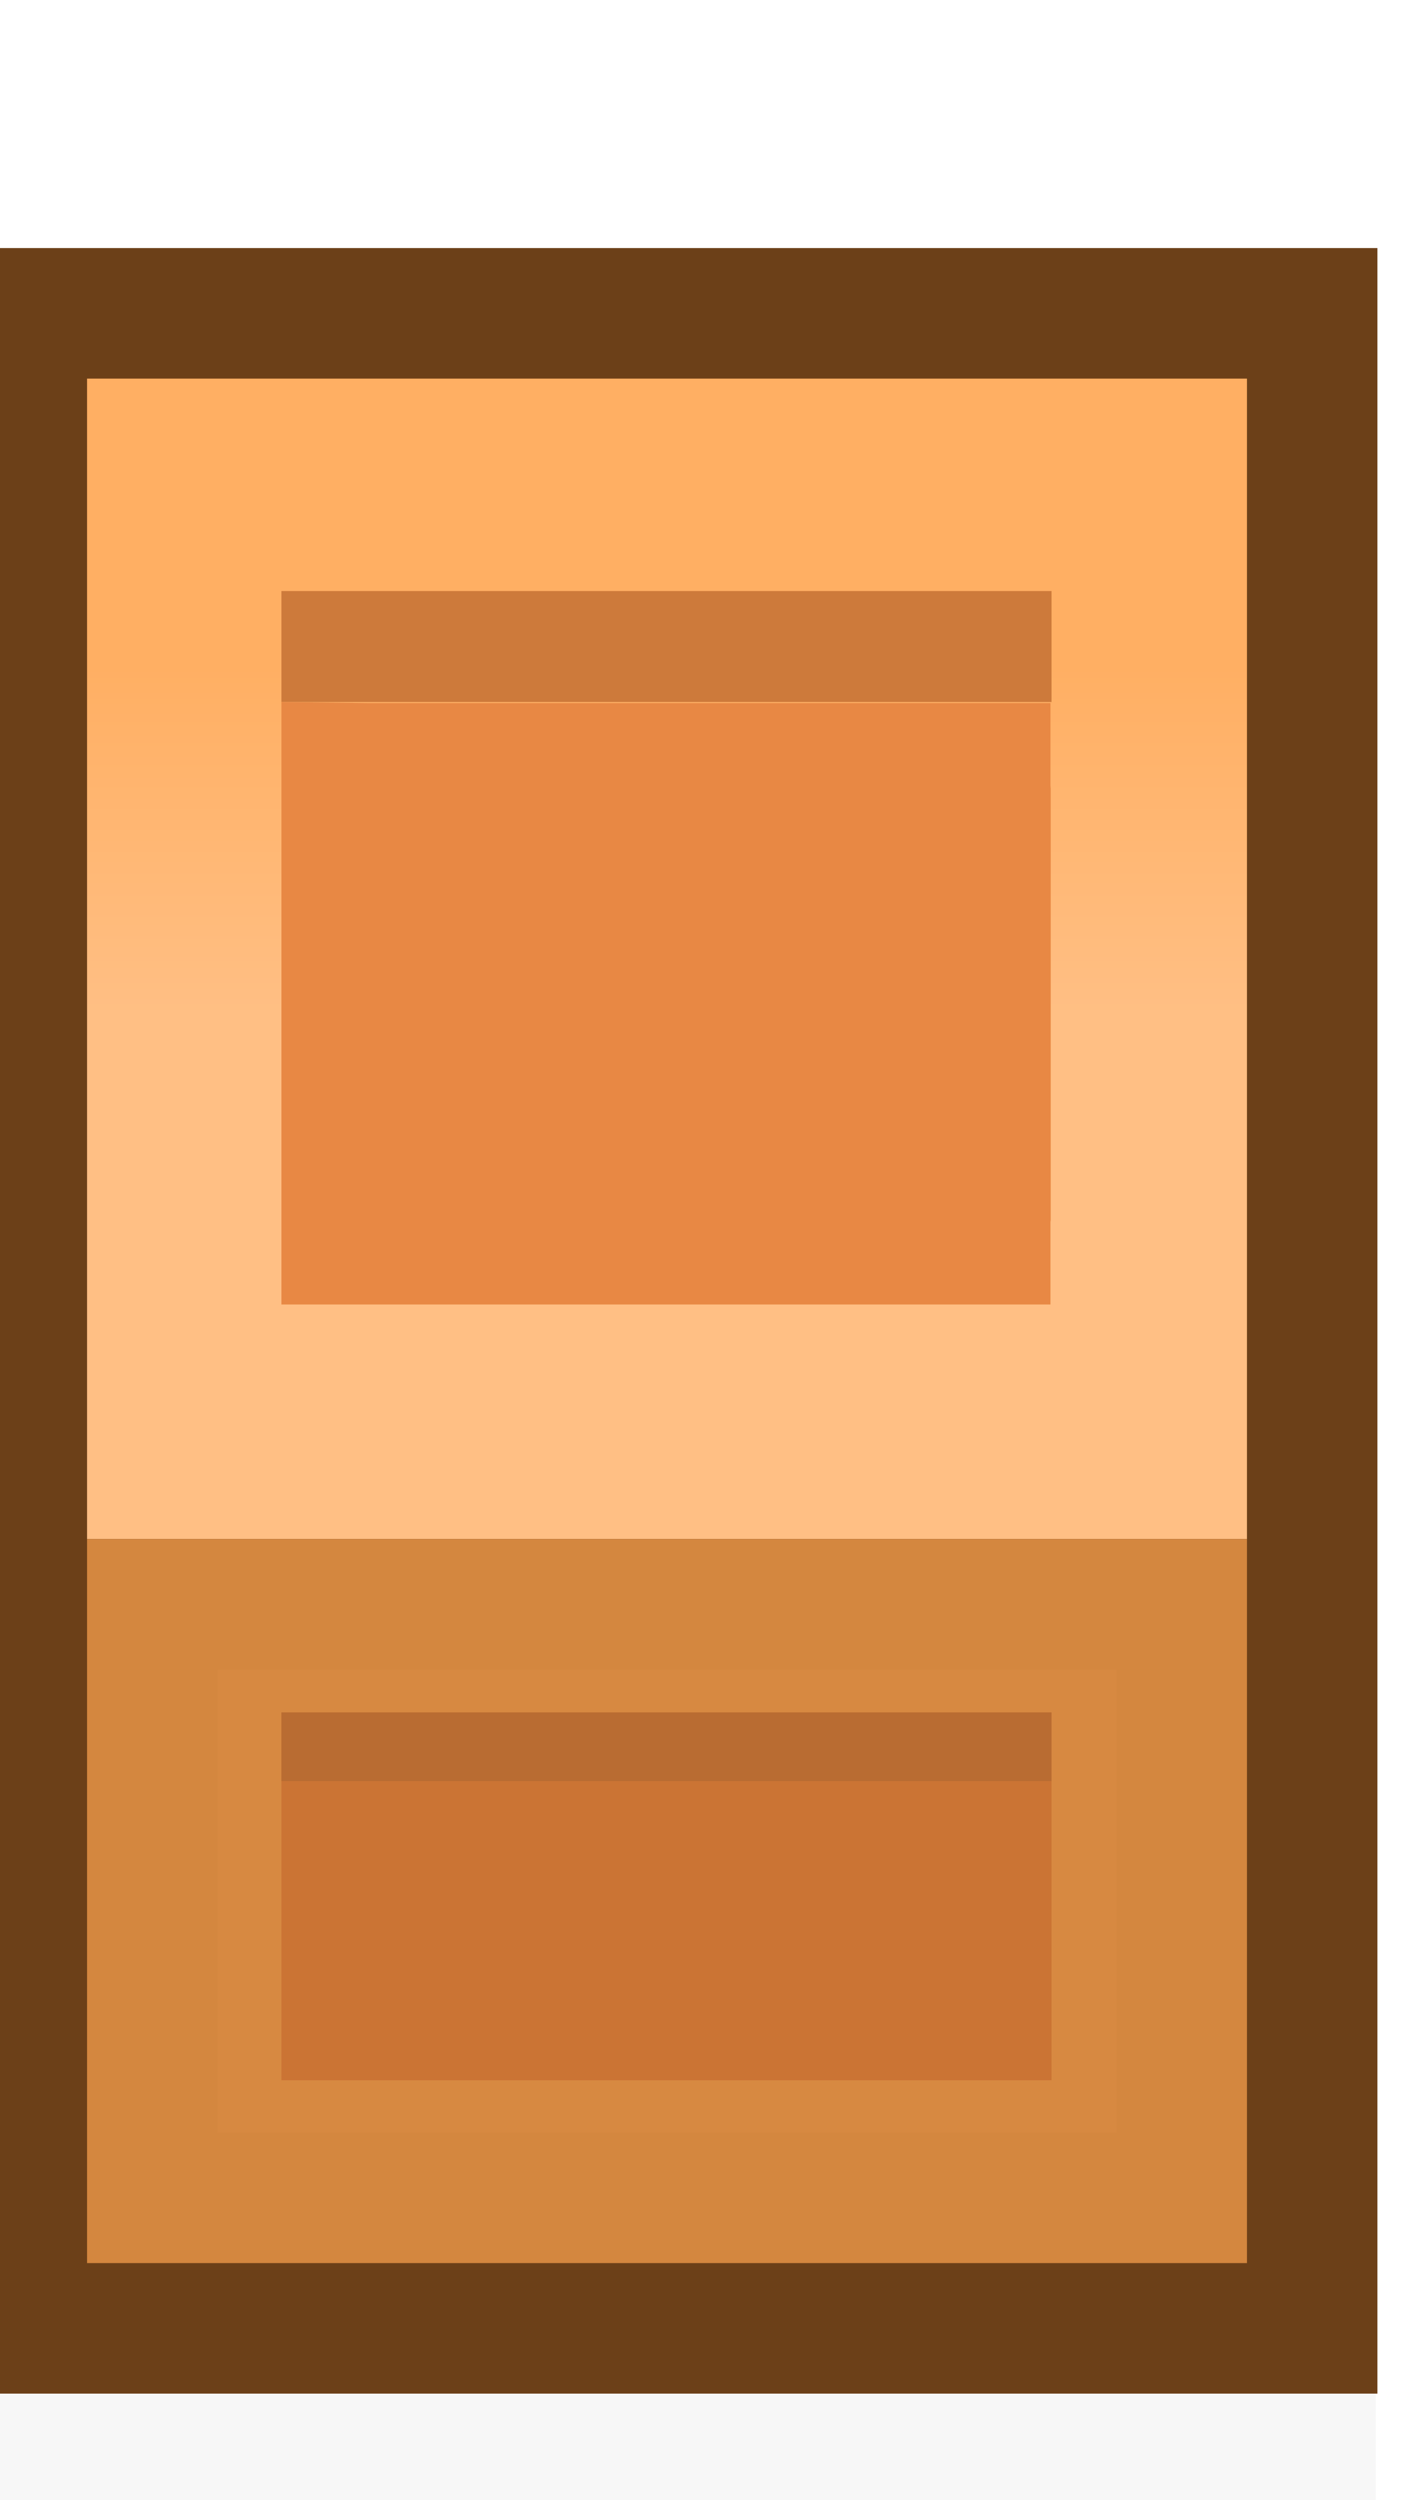 <?xml version="1.0" encoding="UTF-8" standalone="no"?>
<!-- Created with Inkscape (http://www.inkscape.org/) -->

<svg
   xmlns:dc="http://purl.org/dc/elements/1.1/"
   xmlns:cc="http://creativecommons.org/ns#"
   xmlns:rdf="http://www.w3.org/1999/02/22-rdf-syntax-ns#"
   xmlns:svg="http://www.w3.org/2000/svg"
   xmlns="http://www.w3.org/2000/svg"
   xmlns:xlink="http://www.w3.org/1999/xlink"
   xmlns:sodipodi="http://sodipodi.sourceforge.net/DTD/sodipodi-0.dtd"
   xmlns:inkscape="http://www.inkscape.org/namespaces/inkscape"
   width="0.265mm"
   height="0.466mm"
   viewBox="0 0 0.265 0.466"
   version="1.1"
   id="svg9767"
   inkscape:version="0.92.3 (2405546, 2018-03-11)"
   sodipodi:docname="crate.svg">
  <defs
     id="defs9761">
    <linearGradient
       inkscape:collect="always"
       id="linearGradient20796">
      <stop
         style="stop-color:#ffaf63;stop-opacity:1;"
         offset="0"
         id="stop20792" />
      <stop
         style="stop-color:#ffbf84;stop-opacity:1"
         offset="1"
         id="stop20794" />
    </linearGradient>
    <linearGradient
       inkscape:collect="always"
       xlink:href="#linearGradient20796"
       id="linearGradient14888"
       gradientUnits="userSpaceOnUse"
       x1="-1670.573"
       y1="-1064.33"
       x2="-1670.573"
       y2="-1062.994"
       gradientTransform="matrix(0.247,0,0,0.247,372.739,497.438)" />
  </defs>
  <sodipodi:namedview
     id="base"
     pagecolor="#ffffff"
     bordercolor="#666666"
     borderopacity="1.0"
     inkscape:pageopacity="0.0"
     inkscape:pageshadow="2"
     inkscape:zoom="256"
     inkscape:cx="1.5055781"
     inkscape:cy="0.83383034"
     inkscape:document-units="mm"
     inkscape:current-layer="layer1"
     showgrid="false"
     fit-margin-left="0"
     fit-margin-top="0"
     fit-margin-right="0"
     fit-margin-bottom="0"
     inkscape:window-width="1920"
     inkscape:window-height="1057"
     inkscape:window-x="-8"
     inkscape:window-y="-8"
     inkscape:window-maximized="1"
     inkscape:object-nodes="true"
     inkscape:snap-midpoints="true"
     inkscape:snap-object-midpoints="true"
     inkscape:object-paths="true" />
  <g
     inkscape:label="Layer 1"
     inkscape:groupmode="layer"
     id="layer1"
     transform="translate(39.012,-235.569)">
    <g
       id="g862"
       transform="matrix(0.197,0,0,0.197,-31.179,189.487)">
      <rect
         style="opacity:0.18;fill:#000000;fill-opacity:0.996;fill-rule:nonzero;stroke:none;stroke-width:1;stroke-linecap:round;stroke-linejoin:round;stroke-miterlimit:4;stroke-dasharray:none;stroke-dashoffset:0;stroke-opacity:1;paint-order:markers stroke fill;filter:url(#filter1957)"
         id="rect14861"
         width="1.343"
         height="0.922"
         x="-39.802"
         y="235.601"
         ry="0.237" />
      <rect
         ry="0"
         y="234.85"
         x="-39.802"
         height="1.343"
         width="1.343"
         id="rect14863"
         style="opacity:1;fill:none;fill-opacity:1;fill-rule:nonzero;stroke:none;stroke-width:0.822;stroke-linecap:round;stroke-linejoin:round;stroke-miterlimit:4;stroke-dasharray:none;stroke-dashoffset:0;stroke-opacity:1;paint-order:markers stroke fill;filter:url(#filter1957)" />
      <path
         id="path14865"
         d="m -39.679,234.277 v 0.052 0.287 0.413 0.294 0.052 h 0.052 0.994 0.052 v -0.052 -0.294 -0.7 -0.052 h -0.052 -0.994 z m 0,1.098 v 0.349 0.336 h 1.098 v -0.336 -0.349 z"
         style="opacity:1;fill:#ffaf63;fill-opacity:1;fill-rule:nonzero;stroke:#693c14;stroke-width:0.247;stroke-linecap:round;stroke-linejoin:miter;stroke-miterlimit:4;stroke-dasharray:none;stroke-dashoffset:0;stroke-opacity:0.98;paint-order:markers stroke fill;filter:url(#filter1957)"
         inkscape:connector-curvature="0" />
      <path
         id="path14867"
         d="m -39.679,234.277 v 0.052 0.287 0.413 0.294 0.052 h 0.052 0.994 0.052 v -0.052 -0.294 -0.413 -0.287 -0.052 h -0.052 -0.994 z"
         style="opacity:1;fill:url(#linearGradient14888);fill-opacity:1;fill-rule:nonzero;stroke:none;stroke-width:0.672;stroke-linecap:round;stroke-linejoin:round;stroke-miterlimit:4;stroke-dasharray:none;stroke-dashoffset:0;stroke-opacity:1;paint-order:markers stroke fill;filter:url(#filter1957)"
         inkscape:connector-curvature="0" />
      <path
         inkscape:connector-curvature="0"
         id="path14869"
         d="m -39.495,234.478 v 0.105 h 0.081 0.567 0.081 v -0.105 h -0.081 -0.567 z"
         style="opacity:1;fill:#cd7a3b;fill-opacity:1;fill-rule:nonzero;stroke:none;stroke-width:0.344;stroke-linecap:round;stroke-linejoin:round;stroke-miterlimit:4;stroke-dasharray:none;stroke-dashoffset:0;stroke-opacity:1;paint-order:markers stroke fill;filter:url(#filter1957)" />
      <path
         inkscape:connector-curvature="0"
         id="rect14871"
         d="m -39.495,234.583 v 0.105 0 0.36 0 0.105 h 0.081 c 1.75e-4,0 0,0 0,0 h 0.567 v 0 h 0.08 v -0.078 c 2.4e-5,0 2.46e-4,-0.002 2.46e-4,-0.002 v -0.408 c 0,0 -2.21e-4,-0.002 -2.46e-4,-0.003 v -0.078 h -0.08 v 0 h -0.567 z"
         style="opacity:1;fill:#e88844;fill-opacity:1;fill-rule:nonzero;stroke:none;stroke-width:0.344;stroke-linecap:round;stroke-linejoin:round;stroke-miterlimit:4;stroke-dasharray:none;stroke-dashoffset:0;stroke-opacity:1;paint-order:markers stroke fill;filter:url(#filter1957)" />
      <path
         id="path14873"
         d="m -39.679,235.375 v 0.349 0.336 h 1.098 v -0.336 -0.349 z"
         style="opacity:1;fill:#d68941;fill-opacity:0.98;fill-rule:nonzero;stroke:none;stroke-width:0.531;stroke-linecap:round;stroke-linejoin:round;stroke-miterlimit:4;stroke-dasharray:none;stroke-dashoffset:0;stroke-opacity:1;paint-order:markers stroke fill;filter:url(#filter1957)"
         inkscape:connector-curvature="0" />
      <rect
         ry="0"
         y="235.539"
         x="-39.495"
         height="0.348"
         width="0.729"
         id="rect14875"
         style="opacity:1;fill:#cb7434;fill-opacity:1;fill-rule:nonzero;stroke:none;stroke-width:0.259;stroke-linecap:round;stroke-linejoin:miter;stroke-miterlimit:4;stroke-dasharray:none;stroke-dashoffset:0;stroke-opacity:0.98;paint-order:markers stroke fill;filter:url(#filter1957)" />
      <rect
         style="opacity:1;fill:#b96c32;fill-opacity:1;fill-rule:nonzero;stroke:none;stroke-width:0.112;stroke-linecap:round;stroke-linejoin:miter;stroke-miterlimit:4;stroke-dasharray:none;stroke-dashoffset:0;stroke-opacity:0.98;paint-order:markers stroke fill;filter:url(#filter1957)"
         id="rect14877"
         width="0.729"
         height="0.065"
         x="-39.495"
         y="235.539"
         ry="0" />
    </g>
  </g>
</svg>
